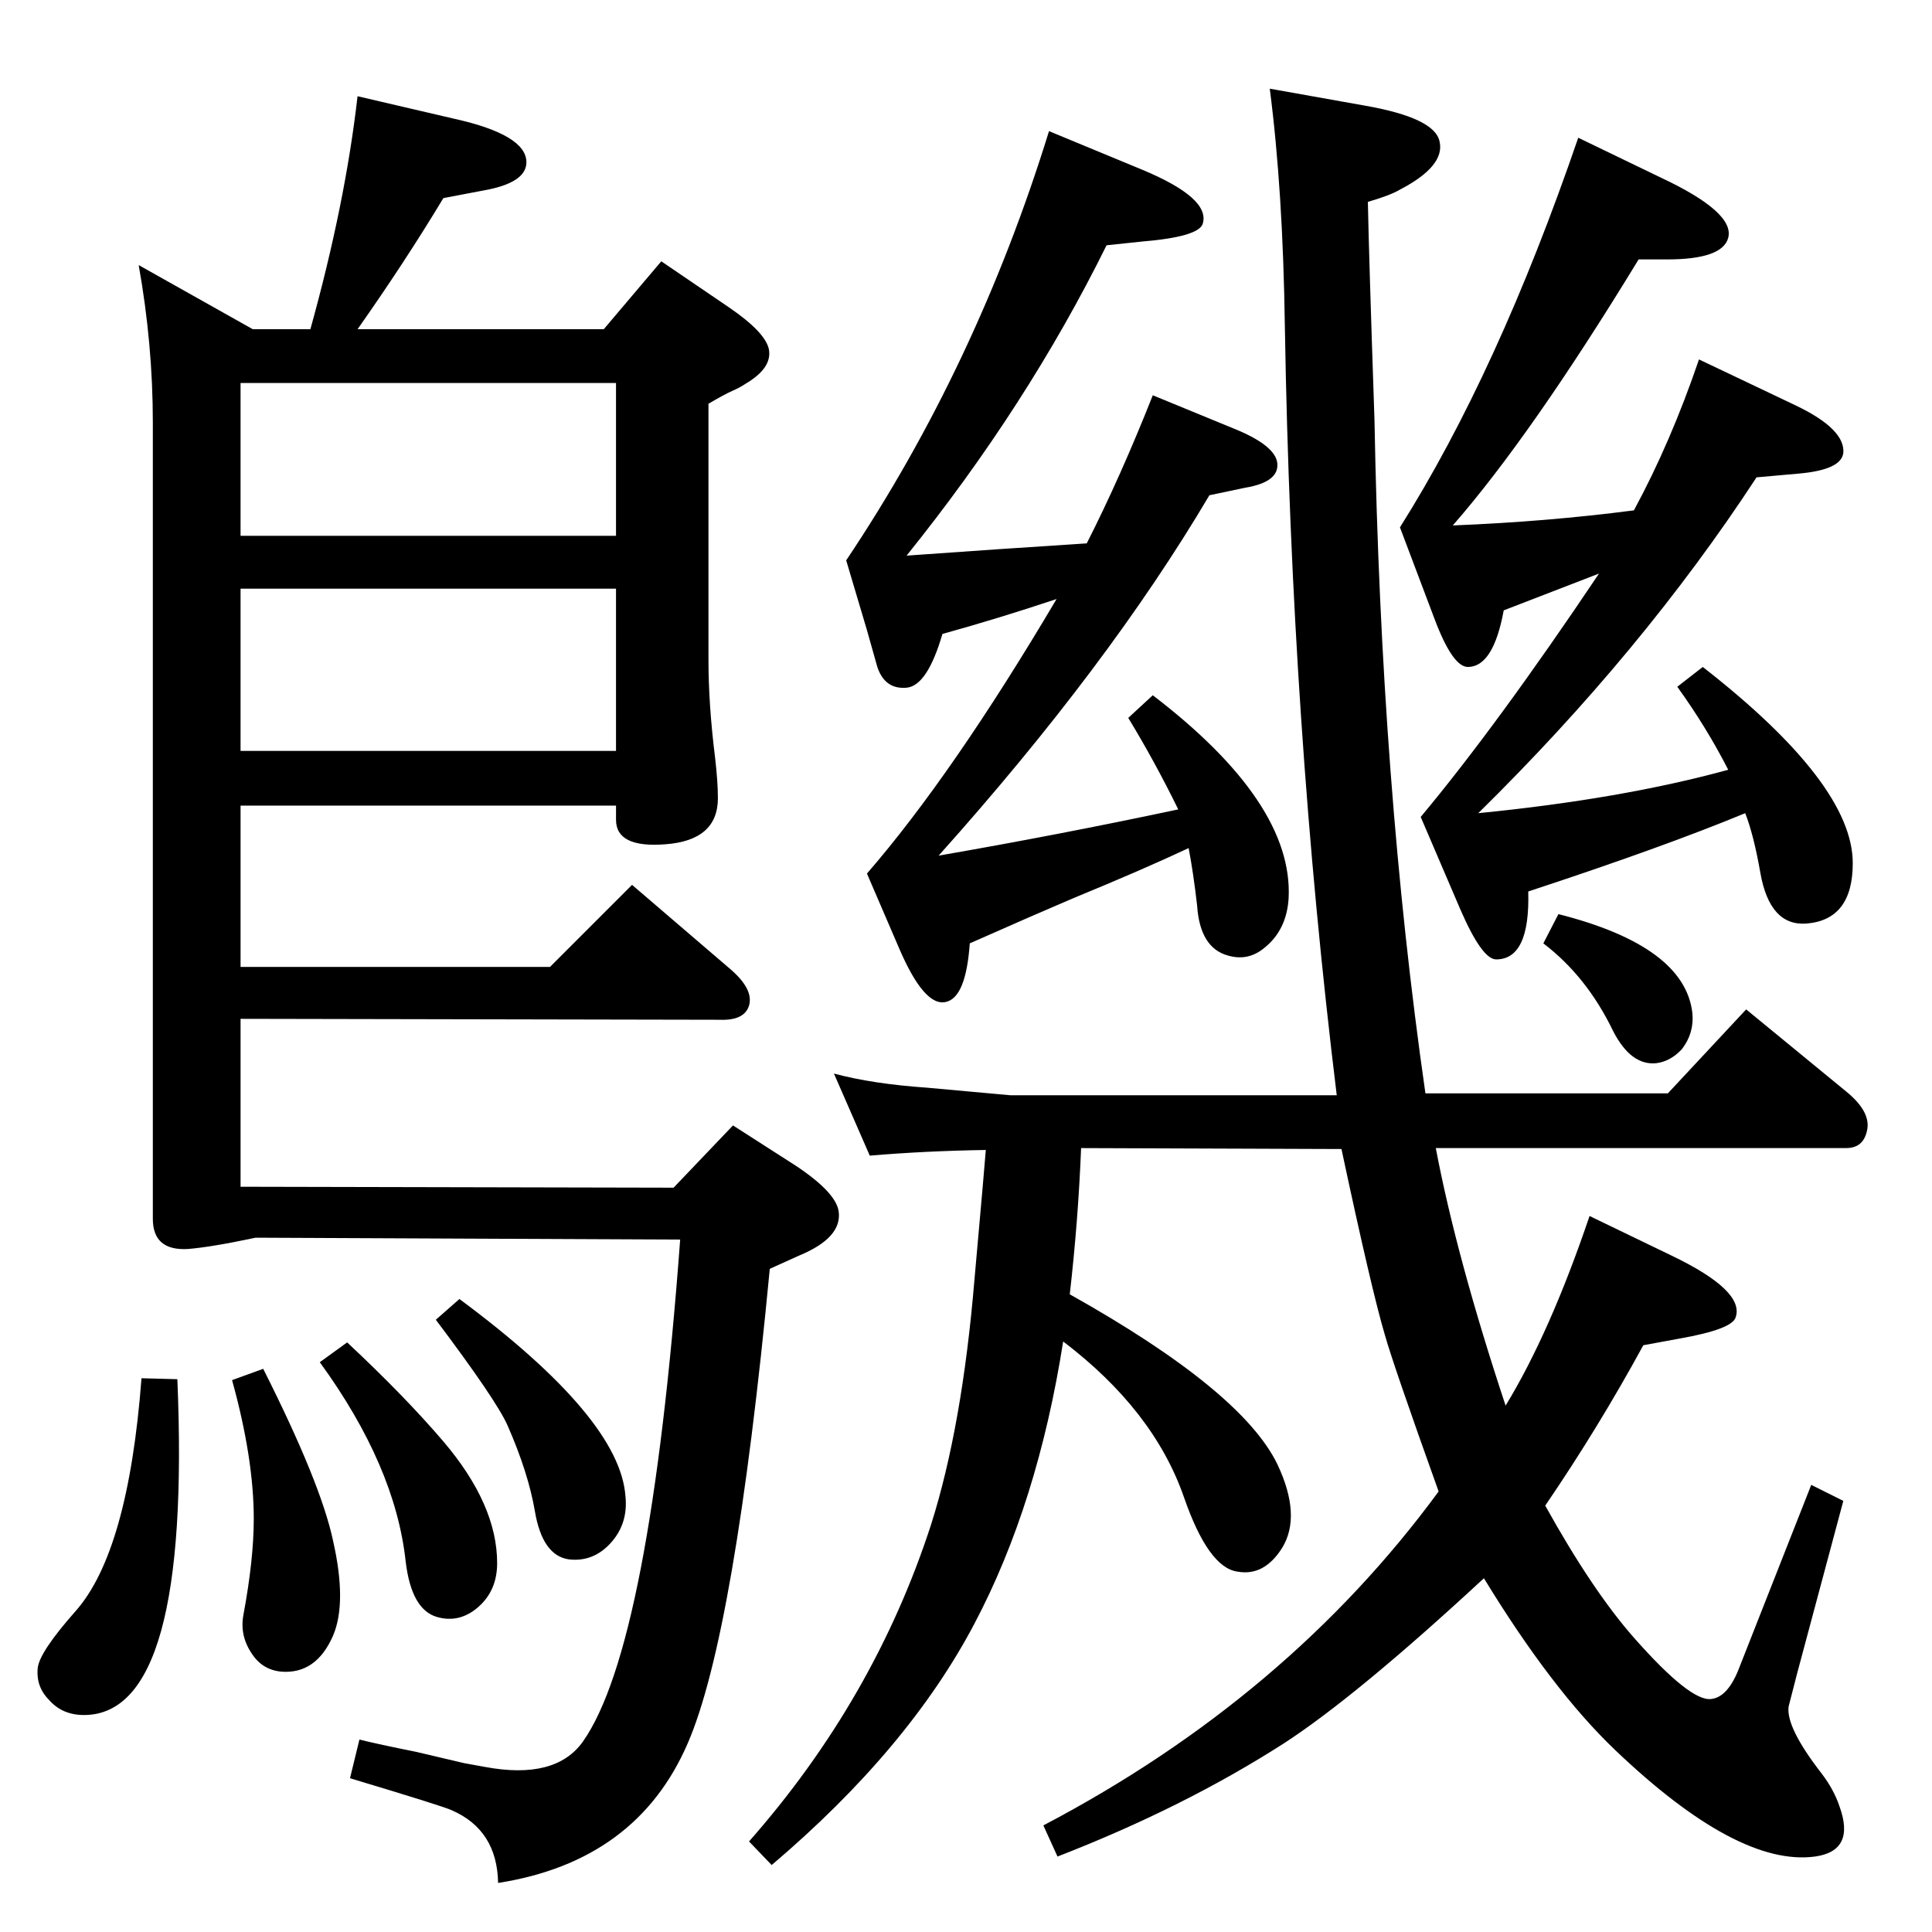 <?xml version="1.0" standalone="no"?>
<!DOCTYPE svg PUBLIC "-//W3C//DTD SVG 1.1//EN" "http://www.w3.org/Graphics/SVG/1.1/DTD/svg11.dtd" >
<svg xmlns="http://www.w3.org/2000/svg" xmlns:xlink="http://www.w3.org/1999/xlink" version="1.1" viewBox="0 0 2048 2048">
  <g transform="matrix(1 0 0 -1 0 2048)">
   <path fill="currentColor"
d="M1346 1954l101 -18q74 -13 79 -38q6 -26 -42 -51q-10 -6 -34 -13q1 -54 7 -231q7 -387 54 -714h257l83 89l106 -87q27 -22 22 -42q-4 -18 -22 -18h-435q22 -116 74 -273q47 77 89 201l87 -42q77 -37 68 -65q-3 -13 -60 -23l-38 -7q-48 -88 -104 -170q50 -90 94 -140
q60 -68 82 -65q18 2 30 34l76 193l34 -17l-49 -183q-8 -31 -9 -35q-3 -22 35 -71q13 -17 19 -35q17 -47 -26 -53q-82 -11 -212 113q-67 64 -139 182q-135 -125 -212 -175q-106 -68 -240 -120l-15 33q259 136 419 354q-48 134 -57 166q-14 47 -46 197l-276 1q-3 -76 -12 -155
q182 -102 220 -180q26 -55 5 -89q-19 -30 -47 -25q-31 4 -57 79q-32 92 -128 165q-27 -172 -94 -299q-70 -133 -215 -256l-24 25q133 151 193 336q33 104 46 260q11 123 12 137q-64 -1 -123 -6l-38 87q41 -11 99 -15l88 -8h346q-48 392 -55 815q-2 144 -16 252zM1222 1629
l90 -37q40 -17 42 -35q2 -20 -34 -26l-38 -8q-107 -181 -287 -382q127 22 254 49q-25 51 -53 97l26 24q149 -114 144 -215q-2 -34 -26 -53q-17 -14 -38 -8q-30 8 -33 53q-4 35 -9 61q-49 -23 -122 -53q-40 -17 -110 -48q-4 -57 -25 -62q-23 -6 -50 57l-34 79q91 105 201 291
q-63 -21 -121 -37q-16 -55 -38 -57q-23 -2 -31 22l-11 39l-22 74q138 206 215 455l99 -41q72 -30 64 -57q-4 -14 -64 -19l-38 -4q-84 -170 -212 -329q97 7 191 13q36 71 70 157zM150 587l38 -1q15 -356 -99 -356q-23 0 -37 16q-14 14 -12 34q2 17 40 60q56 63 70 247z
M279 597q61 -121 74 -182q15 -66 0 -101q-18 -41 -55 -38q-20 2 -31 19q-13 19 -9 41q11 59 11 102q0 64 -23 147zM487 671q170 -126 176 -209q3 -29 -15.5 -49.5t-44.5 -17.5q-28 4 -36 51q-7 41 -29 91q-12 27 -76 112zM1652 1079q134 -34 142 -105q2 -21 -11 -38
q-12 -13 -27 -15q-27 -3 -46 34q-28 58 -74 93zM368 625q61 -57 102 -105q57 -67 57 -129q0 -29 -20 -46.5t-44 -10.5q-27 8 -33 59q-11 101 -91 211zM1673 1902l87 -42q79 -37 72 -64q-6 -23 -65 -23h-30q-114 -187 -197 -282q100 4 192 16q39 72 69 160l103 -49
q52 -25 50 -50q-2 -18 -47 -22l-45 -4q-121 -185 -295 -356q152 15 265 46q-23 45 -54 88l27 21q159 -124 159 -208q0 -60 -49 -64q-39 -3 -49 54q-7 40 -16 63q-87 -36 -230 -83q2 -72 -34 -72q-15 0 -38 53l-42 98q81 97 189 258l-101 -39q-11 -60 -38 -60q-16 0 -35 50
l-37 98q104 165 189 413zM640 1699l61 72l72 -49q38 -26 42 -44q4 -20 -25 -37q-6 -4 -13 -7q-9 -4 -26 -14v-271q0 -48 7 -104q3 -26 3 -43q0 -45 -56 -49q-52 -4 -52 26v15h-398v-171h328l87 87l105 -90q24 -21 19 -38q-5 -16 -31 -15l-508 1v-178l459 -1l63 66l67 -43
q42 -28 45 -48q4 -28 -42 -47l-31 -14q-37 -388 -87 -503q-54 -125 -201 -148q-1 56 -49 77q-8 4 -108 34l10 41q20 -5 60 -13l51 -12l22 -4q75 -14 104 27q71 101 103 532l-450 2q-47 -10 -72 -12q-37 -2 -37 32v844q0 83 -15 167l121 -68h61q37 133 50 247l103 -24
q76 -17 76 -46q0 -22 -46 -30l-42 -8q-41 -68 -91 -139h261zM255 1252h398v172h-398v-172zM653 1642h-398v-162h398v162z" />
  </g>

</svg>
